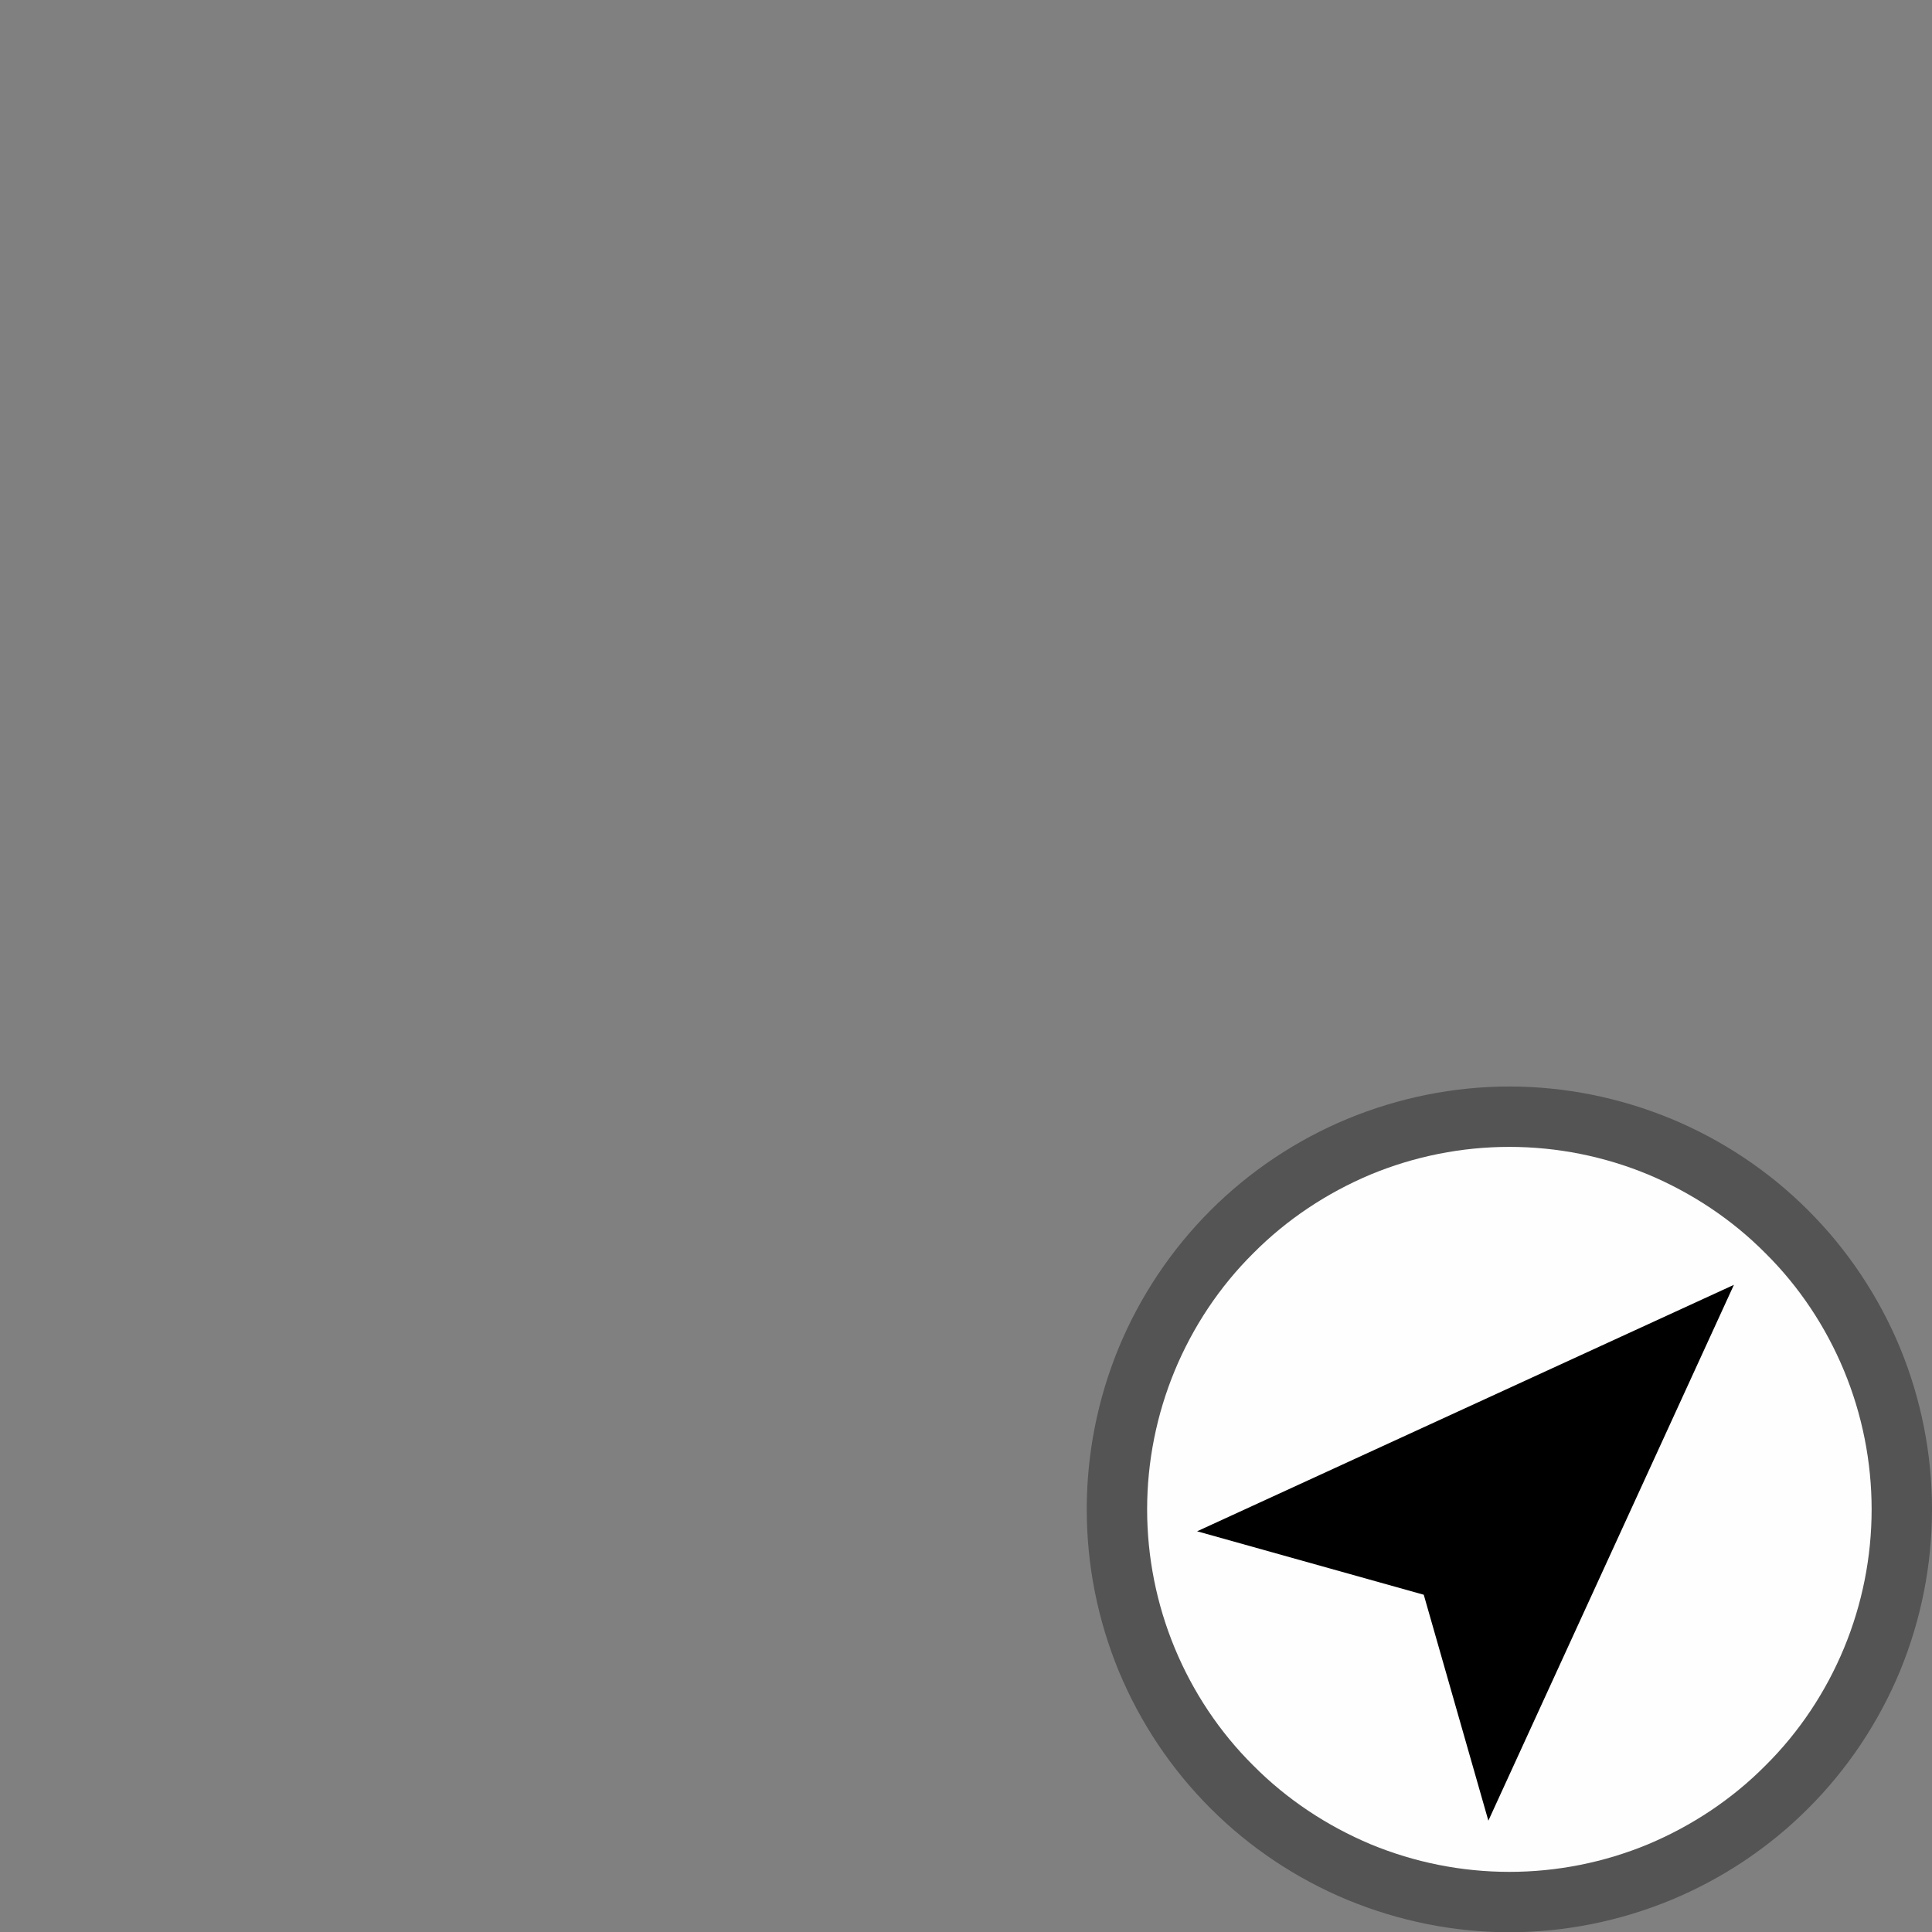 <?xml version="1.0" encoding="UTF-8"?>
<svg xmlns="http://www.w3.org/2000/svg" xmlns:xlink="http://www.w3.org/1999/xlink" width="32" height="32" viewBox="0 0 32 32">
<rect x="0" y="0" width="32" height="32" fill="#808080" stroke="none"/>
<defs>
<filter id="filter-remove-color" x="0%" y="0%" width="100%" height="100%">
<feColorMatrix color-interpolation-filters="sRGB" values="0 0 0 0 1 0 0 0 0 1 0 0 0 0 1 0 0 0 1 0" />
</filter>
<mask id="mask-0">
<g filter="url(#filter-remove-color)">
<rect x="-3.2" y="-3.2" width="38.4" height="38.4" fill="rgb(0%, 0%, 0%)" fill-opacity="0.61"/>
</g>
</mask>
<clipPath id="clip-0">
<path clip-rule="nonzero" d="M 18 17 L 32 17 L 32 32 L 18 32 Z M 18 17 "/>
</clipPath>
<clipPath id="clip-1">
<rect x="0" y="0" width="32" height="32"/>
</clipPath>
<g id="source-7" clip-path="url(#clip-1)">
<g clip-path="url(#clip-0)">
<path fill-rule="nonzero" fill="rgb(21.569%, 21.569%, 21.569%)" fill-opacity="1" d="M 32 25 C 32 25.918 31.82 26.828 31.469 27.68 C 31.117 28.527 30.602 29.301 29.949 29.953 C 29.301 30.602 28.527 31.117 27.68 31.469 C 26.828 31.82 25.918 32.004 25 32.004 C 24.082 32.004 23.172 31.82 22.32 31.469 C 21.473 31.117 20.699 30.602 20.051 29.953 C 19.398 29.301 18.883 28.527 18.531 27.68 C 18.18 26.828 18 25.918 18 25 C 18 24.082 18.18 23.172 18.531 22.32 C 18.883 21.473 19.398 20.699 20.051 20.047 C 20.699 19.398 21.473 18.883 22.32 18.531 C 23.172 18.18 24.082 17.996 25 17.996 C 25.918 17.996 26.828 18.18 27.68 18.531 C 28.527 18.883 29.301 19.398 29.949 20.047 C 30.602 20.699 31.117 21.473 31.469 22.32 C 31.82 23.172 32 24.082 32 25 Z M 32 25 "/>
</g>
</g>
</defs>
<g mask="url(#mask-0)">
<use xlink:href="#source-7"/>
</g>
<path fill-rule="nonzero" fill="rgb(99.608%, 99.608%, 99.608%)" fill-opacity="1" d="M 31 25 C 31 25.789 30.844 26.57 30.543 27.297 C 30.242 28.023 29.801 28.688 29.242 29.242 C 28.688 29.801 28.023 30.242 27.297 30.547 C 26.57 30.848 25.789 31.004 25 31.004 C 24.211 31.004 23.43 30.848 22.703 30.547 C 21.977 30.242 21.312 29.801 20.758 29.242 C 20.199 28.688 19.758 28.023 19.457 27.297 C 19.156 26.57 19 25.789 19 25 C 19 24.211 19.156 23.43 19.457 22.703 C 19.758 21.977 20.199 21.312 20.758 20.758 C 21.312 20.199 21.977 19.758 22.703 19.453 C 23.43 19.152 24.211 18.996 25 18.996 C 25.789 18.996 26.57 19.152 27.297 19.453 C 28.023 19.758 28.688 20.199 29.242 20.758 C 29.801 21.312 30.242 21.977 30.543 22.703 C 30.844 23.43 31 24.211 31 25 Z M 31 25 "/>
<path fill-rule="nonzero" fill="rgb(0%, 0%, 0%)" fill-opacity="1" d="M 28.719 21.281 L 19.828 25.363 L 23.582 26.414 L 24.652 30.156 Z M 28.719 21.281 "/>
</svg>
